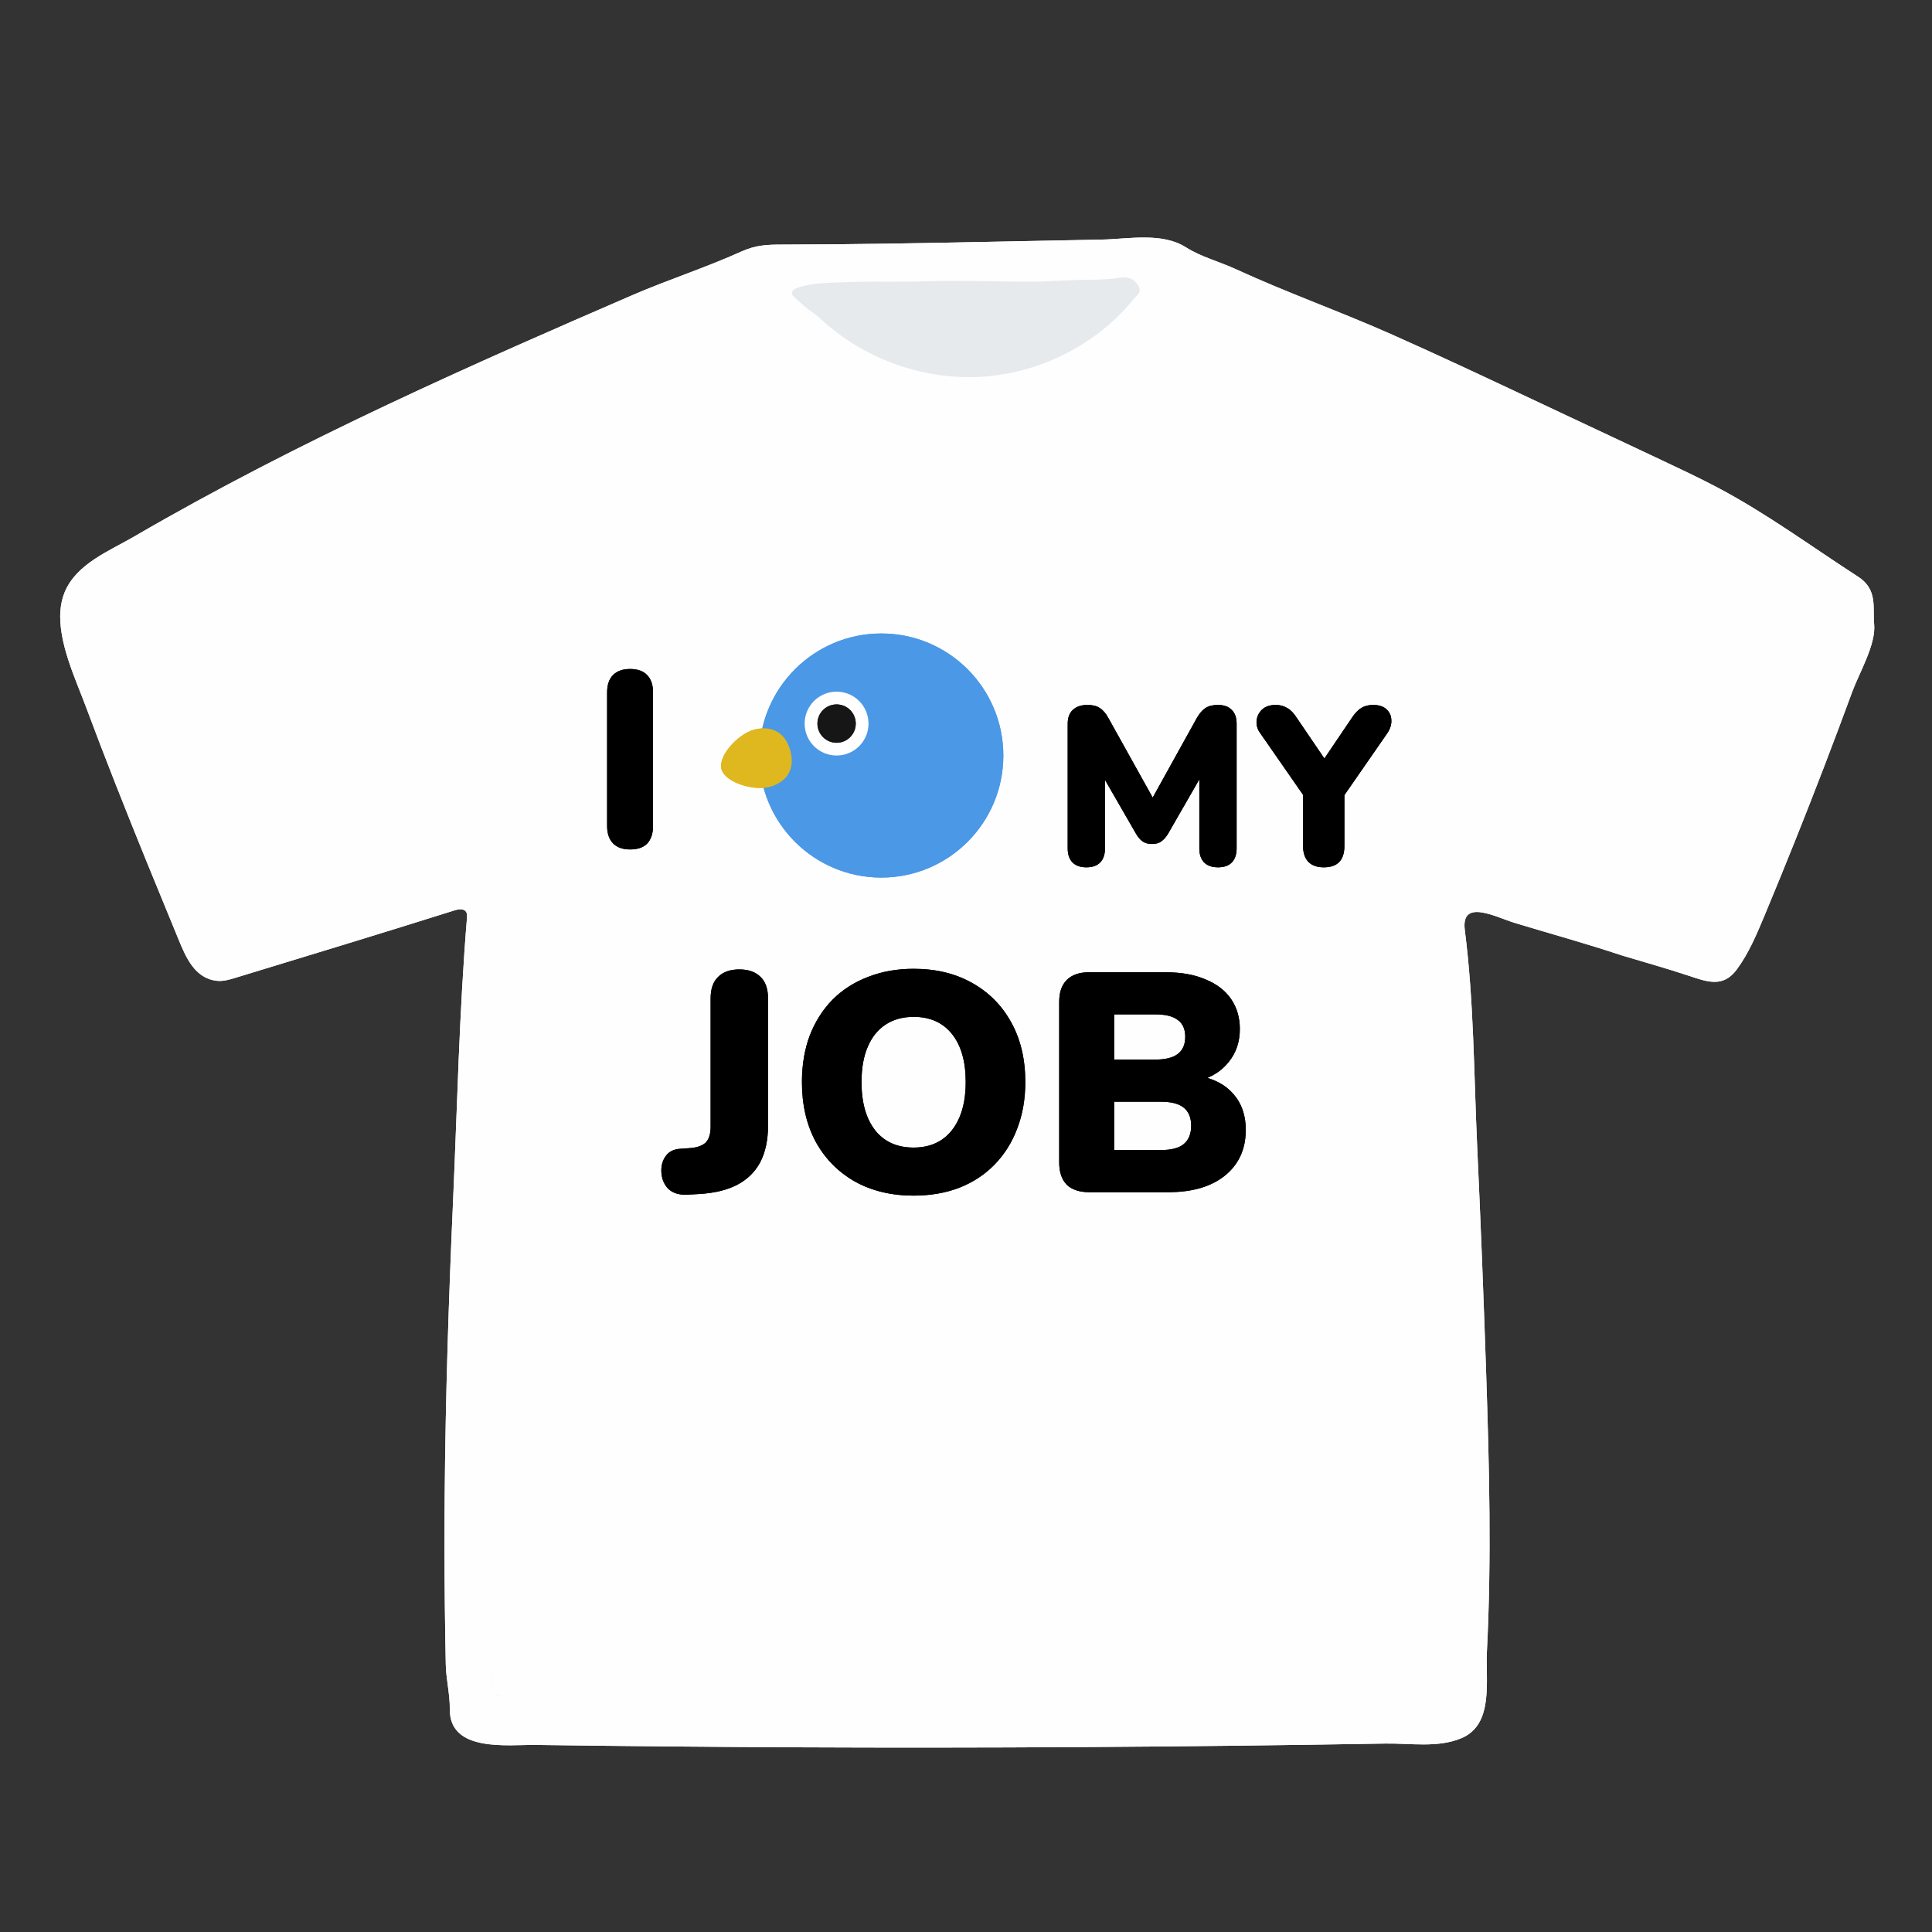 <svg width="100" height="100" viewBox="0 0 100 100" fill="none" xmlns="http://www.w3.org/2000/svg">
<rect x="0" y="0" width="100" height="100" fill="#333333" stroke="none"/>
<g clip-path="url(#clip0_498_493)">
<path d="M3.128 31.601C3.155 31.265 3.226 30.942 3.353 30.639C3.969 29.173 5.671 28.514 6.951 27.768C9.077 26.53 11.237 25.353 13.42 24.222C17.793 21.958 22.262 19.885 26.761 17.887C28.741 17.009 30.726 16.144 32.713 15.286C34.589 14.474 36.525 13.854 38.386 13.014C39.126 12.681 39.724 12.66 40.5 12.66C44.182 12.655 47.864 12.584 51.545 12.51C53.361 12.473 55.175 12.435 56.99 12.402C58.38 12.378 60.136 12.009 61.378 12.798C62.181 13.306 63.082 13.527 63.938 13.92C66.602 15.146 69.388 16.131 72.07 17.325C74.488 18.4 76.882 19.526 79.275 20.652C81.504 21.701 83.734 22.75 85.963 23.798C86.936 24.256 87.909 24.714 88.862 25.215C91.433 26.57 93.749 28.283 96.182 29.855C97.205 30.516 96.924 31.477 97.005 32.303C97.109 33.358 96.234 34.821 95.875 35.799C95.398 37.096 94.912 38.389 94.418 39.679C93.428 42.26 92.4 44.826 91.337 47.376C90.935 48.34 90.523 49.327 89.901 50.173C89.192 51.134 88.389 50.831 87.384 50.496C86.246 50.117 85.084 49.797 83.936 49.449C82.105 48.838 80.237 48.326 78.39 47.765C77.434 47.474 75.606 46.482 75.818 48.142C76.29 51.817 76.287 55.609 76.457 59.312C76.64 63.262 76.795 67.213 76.926 71.166C77.084 75.935 77.204 80.712 76.962 85.481C76.885 86.998 77.336 89.26 75.636 89.971C74.418 90.481 72.984 90.224 71.704 90.246C69.097 90.29 66.49 90.328 63.883 90.358C58.668 90.418 53.453 90.451 48.239 90.454C43.698 90.457 39.157 90.436 34.616 90.395C32.319 90.374 30.022 90.348 27.727 90.317C26.304 90.297 23.263 90.72 23.282 88.469C23.29 87.684 23.089 86.925 23.073 86.136C23.053 85.147 23.038 84.157 23.026 83.167C23.005 81.241 23.002 79.313 23.018 77.386C23.059 72.298 23.226 67.213 23.452 62.131C23.668 57.255 23.772 52.321 24.174 47.466C24.207 47.068 23.909 47 23.537 47.117C19.76 48.309 15.968 49.456 12.178 50.613C11.878 50.704 11.569 50.796 11.257 50.769C10.078 50.664 9.615 49.532 9.231 48.6C8.683 47.271 8.136 45.941 7.593 44.608C6.51 41.942 5.447 39.269 4.443 36.572C3.928 35.184 2.997 33.243 3.128 31.601ZM73.504 47.325C73.504 46.803 73.479 46.398 73.508 45.998C73.607 44.716 74.353 44.213 75.589 44.447C76.26 44.574 76.839 44.914 77.491 45.089C78.364 45.325 79.264 45.498 80.134 45.791C80.9 46.049 81.578 46.624 82.435 46.576C82.984 46.544 83.451 46.748 83.921 46.97C84.111 47.06 84.292 47.258 84.479 47.258C85.639 47.255 86.656 47.819 87.752 48.059C88.11 48.138 88.246 48.116 88.466 47.77C89.064 46.826 89.407 45.774 89.876 44.776C90.291 43.889 90.689 42.99 91.02 42.069C91.536 40.642 91.983 39.19 92.625 37.814C93.025 36.955 93.337 36.053 93.642 35.175C93.999 34.145 94.214 33.057 94.71 32.064C94.807 31.87 94.849 31.661 94.629 31.578C93.922 31.314 93.478 30.693 92.852 30.315C91.896 29.742 91.005 29.052 89.984 28.601C89.035 28.182 88.219 27.537 87.318 27.08C86.206 26.516 85.011 26.081 83.919 25.474C82.504 24.688 81.055 23.95 79.565 23.364C78.656 23.006 77.916 22.373 76.945 22.112C76.057 21.873 75.254 21.218 74.387 20.913C72.329 20.19 70.521 18.948 68.462 18.244C67.31 17.852 66.221 17.279 65.07 16.883C63.932 16.493 62.863 15.95 61.757 15.493C61.423 15.355 61.337 15.345 61.094 15.636C60.293 16.598 59.713 17.735 58.61 18.465C57.802 18.999 57.094 19.646 56.24 20.117C55.386 20.588 54.466 20.953 53.522 21.211C50.803 21.954 47.473 21.772 44.888 20.647C44.155 20.328 43.452 19.943 42.785 19.502C42.056 19.018 41.348 18.489 40.732 17.866C40.115 17.242 39.66 16.45 39.164 15.698C38.979 15.416 38.761 15.394 38.394 15.472C37.498 15.666 36.765 16.204 35.962 16.566C34.624 17.168 33.23 17.659 31.88 18.189C30.277 18.818 28.813 19.733 27.166 20.278C26.002 20.662 24.913 21.366 23.744 21.809C22.824 22.156 22.011 22.704 21.091 23.065C20.254 23.392 19.3 23.641 18.616 24.151C17.273 25.152 15.673 25.556 14.259 26.375C12.611 27.329 10.827 28.056 9.224 29.104C8.932 29.294 8.72 29.65 8.411 29.764C7.42 30.128 6.632 30.773 5.803 31.388C5.366 31.711 5.44 32.05 5.573 32.346C5.87 33.011 5.959 33.73 6.228 34.405C6.69 35.57 6.925 36.834 7.474 37.951C7.929 38.882 8.292 39.846 8.607 40.809C9.002 42.012 9.565 43.135 9.997 44.316C10.454 45.565 11.081 46.734 11.617 47.944C11.765 48.279 11.942 48.395 12.17 48.227C12.627 47.893 13.18 47.887 13.675 47.695C14.475 47.386 15.32 47.111 16.134 46.937C17.275 46.694 18.354 46.27 19.48 45.995C20.652 45.71 21.802 45.277 22.972 44.945C23.374 44.831 23.777 44.75 24.172 44.598C25.384 44.135 26.343 44.719 26.615 45.982C26.701 46.383 26.707 46.795 26.656 47.16C26.333 49.446 26.378 51.758 26.163 54.05C25.982 55.971 26.37 57.933 25.753 59.824C25.725 59.911 25.713 60.022 25.743 60.105C26.155 61.254 25.618 62.399 25.736 63.554C25.804 64.221 25.618 64.906 25.558 65.576C25.43 67.011 25.85 68.46 25.44 69.917C25.313 70.366 25.628 70.928 25.537 71.4C25.183 73.224 25.397 75.061 25.312 76.889C25.287 77.404 25.448 77.951 25.377 78.425C25.161 79.851 25.33 81.273 25.387 82.679C25.44 84.026 25.223 85.383 25.481 86.714C25.552 87.08 25.337 87.705 25.908 87.764C26.486 87.824 27.082 87.861 27.624 88.024C28.191 88.195 28.677 87.861 29.195 87.945C30.162 88.104 31.121 88.069 32.094 88.003C32.403 87.982 32.729 87.91 33.061 87.97C33.915 88.123 34.784 88.08 35.648 88.08C36.816 88.08 37.993 88.016 39.147 88.15C40.045 88.254 40.931 88.164 41.811 88.147C42.73 88.128 43.648 88.11 44.568 88.127C45.125 88.138 45.731 88.319 46.227 88.154C46.966 87.909 47.705 87.957 48.403 88.026C49.815 88.165 51.229 88.064 52.642 88.168C54.013 88.269 55.414 87.918 56.791 87.986C58.322 88.061 59.85 88.051 61.379 88.076C62.604 88.096 63.831 88.033 65.052 88.101C65.52 88.128 65.974 88.137 66.439 88.09C67.581 87.973 68.727 88.138 69.88 87.994C70.394 87.93 71.014 87.784 71.472 87.93C72.456 88.246 73.325 87.76 74.249 87.751C74.484 87.749 74.847 87.443 74.725 87.15C74.293 86.122 74.7 85.062 74.638 84.029C74.561 82.747 74.853 81.386 74.772 80.07C74.646 78.051 74.942 76.036 74.733 74.015C74.686 73.567 74.547 73.044 74.624 72.677C74.87 71.489 74.624 70.327 74.589 69.17C74.547 67.687 74.712 66.192 74.406 64.708C74.283 64.112 74.417 63.431 74.319 62.839C74.117 61.611 74.158 60.381 74.098 59.156C73.967 56.484 73.931 53.806 73.691 51.138C73.573 49.832 73.566 48.517 73.513 47.326L73.504 47.325ZM42.664 14.813C42.372 14.837 42.09 14.845 41.818 14.962C41.344 15.165 41.496 15.421 41.818 15.669C42.25 16.002 42.683 16.325 43.1 16.678C44.554 17.907 46.072 18.79 47.96 19.173C48.754 19.334 49.567 19.407 50.378 19.388C53.402 19.32 56.331 17.927 58.244 15.577C58.389 15.399 58.649 15.233 58.57 14.974C58.49 14.714 58.023 14.569 57.797 14.529C57.255 14.434 56.681 14.555 56.14 14.596C55.502 14.646 54.863 14.678 54.224 14.697C52.942 14.737 51.661 14.726 50.379 14.707C47.817 14.669 45.25 14.595 42.694 14.81C42.684 14.81 42.674 14.811 42.663 14.813H42.664Z" fill="#FEFEFE"/>
<path d="M74.254 48.015C74.306 49.206 74.136 49.694 74.254 51C74.494 53.668 74.497 56.163 74.627 58.836C74.687 60.06 75.171 61.34 75.373 62.567C75.47 63.159 75.249 63.836 75.373 64.433C75.679 65.916 75.537 67.055 75.58 68.537C75.614 69.695 76.366 71.081 76.12 72.268C76.044 72.636 76.77 74.63 75.746 74.507C75.956 76.528 75.456 78.085 75.58 80.104C75.661 81.421 75.503 83.302 75.58 84.582C75.643 85.616 75.15 86.166 75.58 87.194C75.703 87.487 73.352 90.372 73.503 89.059C72.579 89.068 71.506 89.374 70.522 89.059C70.065 88.913 69.545 88.995 69.03 89.059C67.876 89.203 67.187 89.316 66.045 89.433C65.581 89.48 63.528 89.833 63.06 89.806C61.839 89.737 60.553 89.079 59.328 89.059C57.799 89.035 58.247 88.762 56.717 88.686C55.34 88.618 53.983 89.16 52.612 89.059C51.198 88.956 50.666 88.826 49.254 88.686C48.556 88.618 48.127 88.813 47.388 89.059C46.893 89.223 45.708 89.069 45.149 89.059C44.231 89.042 43.672 89.414 42.753 89.433C41.873 89.45 40.824 89.165 39.925 89.059C38.772 88.926 37.735 89.059 36.567 89.059C35.701 89.059 35.183 89.212 34.328 89.059C33.995 89 32.09 89.746 32.09 88.686C31.117 88.753 30.818 89.592 29.851 89.433C29.332 89.347 28.18 89.229 27.612 89.059C27.07 88.896 26.476 87.82 25.898 87.76C25.326 87.702 25.541 87.076 25.471 86.71C25.213 85.378 24.68 84.436 24.627 83.089C24.571 81.684 24.039 80.037 24.254 78.612C24.325 78.138 24.23 76.514 24.254 76C24.341 74.171 24.647 73.346 25 71.522C25.091 71.051 24.873 70.105 25 69.656C25.41 68.201 24.872 66.987 25 65.552C25.06 64.883 25.068 64.356 25 63.686C24.88 62.532 25.412 61.85 25 60.701C24.97 60.619 24.257 58.97 25 59.209C25.617 57.318 25.249 56.279 25.43 54.358C25.646 52.065 26.323 49.444 26.646 47.156C26.697 46.791 26.691 46.378 26.604 45.978C26.332 44.715 25.466 45.313 24.254 45.776C23.858 45.927 23.161 45.662 22.761 45.776C21.592 46.108 20.576 46.609 19.403 46.895C18.277 47.169 17.185 47.771 16.045 48.015C15.23 48.188 14.606 48.079 13.806 48.388C13.31 48.579 12.398 49.171 11.94 49.507C11.713 49.675 10.596 48.349 10.448 48.015C9.911 46.804 9.414 45.905 8.955 44.657C8.522 43.477 7.857 42.13 7.464 40.925C7.149 39.962 6.673 38.871 6.218 37.94C5.671 36.824 5.687 35.747 5.224 34.582C4.956 33.907 4.777 33.008 4.478 32.343C4.345 32.047 5.16 30.801 5.597 30.477C6.521 28.825 7.219 28.975 8.209 28.612C8.518 28.498 8.663 28.429 8.955 28.239C10.56 27.191 12.159 26.207 13.806 25.253C15.22 24.435 16.195 24.389 17.538 23.388C18.221 22.878 19.685 22.596 20.523 22.268C21.442 21.908 22.213 21.497 23.134 21.149C24.305 20.708 25.329 20.042 26.493 19.657C28.142 19.111 29.74 18.046 31.343 17.418C32.692 16.889 33.738 16.527 35.075 15.925C35.878 15.563 37.163 15.373 38.06 15.179C38.426 15.099 39.367 15.27 39.552 15.552C40.358 16.777 41.356 17.631 42.538 18.537C44.911 20.353 47.006 21.156 50 21.149C53.516 21.14 56.553 19.947 58.955 17.418C59.085 17.281 59.205 16.812 59.328 16.671C59.703 16.241 60.078 15.934 60.448 15.491C60.69 15.201 62.879 14.12 62.314 15.179C63.42 15.637 63.788 15.535 64.925 15.925C66.076 16.321 66.76 17.025 67.911 17.418C69.97 18.121 71.823 18.933 73.881 19.657C74.746 19.961 76.724 20.91 77.612 21.149C78.585 21.411 79.69 22.657 80.597 23.015C82.088 23.601 82.913 24.094 84.329 24.88C85.421 25.487 87.322 26.182 88.433 26.746C89.334 27.203 90.47 27.82 91.418 28.239C92.439 28.69 92.678 29.159 93.633 29.731C94.26 30.107 94.07 30.211 94.776 30.477C95.679 29.752 96.269 32.716 95.896 32.343C95.402 33.335 95.134 33.923 94.776 34.955C94.472 35.832 94.033 37.455 93.633 38.313C92.992 39.689 92.307 40.619 91.791 42.044C91.459 42.964 91.834 44.142 91.418 45.03C90.951 46.028 90.15 46.697 89.552 47.642C89.333 47.988 88.79 49.212 88.433 49.134C87.337 48.893 88.47 49.504 87.309 49.507C87.541 50.267 84.146 48.104 83.955 48.015C83.485 47.792 83.012 47.237 82.463 47.268C81.606 47.317 80.617 46.78 79.851 46.522C78.982 46.229 78.112 46.012 77.239 45.776C76.587 45.599 76.417 45.529 75.746 45.403C74.51 45.169 74.725 44.867 74.627 46.149C74.597 46.549 73.881 46.8 73.881 47.322L74.254 48.015Z" fill="#FEFEFE"/>
<path d="M42.292 14.679C42.779 14.633 43.609 14.607 44.095 14.595C45.675 14.555 46.389 14.609 47.935 14.558C49.539 14.505 51.608 14.573 53.211 14.58C54.32 14.585 55.339 14.475 56.449 14.479C56.929 14.481 57.544 14.445 58.011 14.371C58.377 14.313 58.729 14.422 58.937 14.82C59.112 15.153 58.823 15.304 58.656 15.507C56.715 17.892 53.721 19.366 50.651 19.51C47.66 19.65 44.636 18.526 42.449 16.481C42.208 16.256 41.976 16.13 41.722 15.918C41.6 15.815 41.038 15.355 40.998 15.23C40.894 14.901 41.633 14.793 41.862 14.743C42.003 14.711 42.147 14.691 42.291 14.677L42.292 14.679Z" fill="#E7EAEC"/>
<path d="M3.128 31.601C3.155 31.265 3.226 30.942 3.353 30.639C3.969 29.173 5.671 28.514 6.951 27.768C9.077 26.53 11.237 25.353 13.42 24.222C17.793 21.958 22.262 19.885 26.761 17.887C28.741 17.009 30.726 16.144 32.713 15.286C34.589 14.474 36.525 13.854 38.386 13.014C39.126 12.681 39.724 12.66 40.5 12.66C44.182 12.655 47.864 12.584 51.545 12.51C53.361 12.473 55.175 12.435 56.99 12.402C58.38 12.378 60.136 12.009 61.378 12.798C62.181 13.306 63.082 13.527 63.938 13.92C66.602 15.146 69.388 16.131 72.07 17.325C74.488 18.4 76.882 19.526 79.275 20.652C81.504 21.701 83.734 22.75 85.963 23.798C86.936 24.256 87.909 24.714 88.862 25.215C91.433 26.57 93.749 28.283 96.182 29.855C97.205 30.516 96.924 31.477 97.005 32.303C97.109 33.358 96.234 34.821 95.875 35.799C95.398 37.096 94.912 38.389 94.418 39.679C93.428 42.26 92.4 44.826 91.337 47.376C90.935 48.34 90.523 49.327 89.901 50.173C89.192 51.134 88.389 50.831 87.384 50.496C86.246 50.117 85.084 49.797 83.936 49.449C82.105 48.838 80.237 48.326 78.39 47.765C77.434 47.474 75.606 46.482 75.818 48.142C76.29 51.817 76.287 55.609 76.457 59.312C76.64 63.262 76.795 67.213 76.926 71.166C77.084 75.935 77.204 80.712 76.962 85.481C76.885 86.998 77.336 89.26 75.636 89.971C74.418 90.481 72.984 90.224 71.704 90.246C69.097 90.29 66.49 90.328 63.883 90.358C58.668 90.418 53.453 90.451 48.239 90.454C43.698 90.457 39.157 90.436 34.616 90.395C32.319 90.374 30.022 90.348 27.727 90.317C26.304 90.297 23.263 90.72 23.282 88.469C23.29 87.684 23.089 86.925 23.073 86.136C23.053 85.147 23.038 84.157 23.026 83.167C23.005 81.241 23.002 79.313 23.018 77.386C23.059 72.298 23.226 67.213 23.452 62.131C23.668 57.255 23.772 52.321 24.174 47.466C24.207 47.068 23.909 47 23.537 47.117C19.76 48.309 15.968 49.456 12.178 50.613C11.878 50.704 11.569 50.796 11.257 50.769C10.078 50.664 9.615 49.532 9.231 48.6C8.683 47.271 8.136 45.941 7.593 44.608C6.51 41.942 5.447 39.269 4.443 36.572C3.928 35.184 2.997 33.243 3.128 31.601ZM73.504 47.325C73.504 46.803 73.479 46.398 73.508 45.998C73.607 44.716 74.353 44.213 75.589 44.447C76.26 44.574 76.839 44.914 77.491 45.089C78.364 45.325 79.264 45.498 80.134 45.791C80.9 46.049 81.578 46.624 82.435 46.576C82.984 46.544 83.451 46.748 83.921 46.97C84.111 47.06 84.292 47.258 84.479 47.258C85.639 47.255 86.656 47.819 87.752 48.059C88.11 48.138 88.246 48.116 88.466 47.77C89.064 46.826 89.407 45.774 89.876 44.776C90.291 43.889 90.689 42.99 91.02 42.069C91.536 40.642 91.983 39.19 92.625 37.814C93.025 36.955 93.337 36.053 93.642 35.175C93.999 34.145 94.214 33.057 94.71 32.064C94.807 31.87 94.849 31.661 94.629 31.578C93.922 31.314 93.478 30.693 92.852 30.315C91.896 29.742 91.005 29.052 89.984 28.601C89.035 28.182 88.219 27.537 87.318 27.08C86.206 26.516 85.011 26.081 83.919 25.474C82.504 24.688 81.055 23.95 79.565 23.364C78.656 23.006 77.916 22.373 76.945 22.112C76.057 21.873 75.254 21.218 74.387 20.913C72.329 20.19 70.521 18.948 68.462 18.244C67.31 17.852 66.221 17.279 65.07 16.883C63.932 16.493 62.863 15.95 61.757 15.493C61.423 15.355 61.337 15.345 61.094 15.636C60.293 16.598 59.713 17.735 58.61 18.465C57.802 18.999 57.094 19.646 56.24 20.117C55.386 20.588 54.466 20.953 53.522 21.211C50.803 21.954 47.473 21.772 44.888 20.647C44.155 20.328 43.452 19.943 42.785 19.502C42.056 19.018 41.348 18.489 40.732 17.866C40.115 17.242 39.66 16.45 39.164 15.698C38.979 15.416 38.761 15.394 38.394 15.472C37.498 15.666 36.765 16.204 35.962 16.566C34.624 17.168 33.23 17.659 31.88 18.189C30.277 18.818 28.813 19.733 27.166 20.278C26.002 20.662 24.913 21.366 23.744 21.809C22.824 22.156 22.011 22.704 21.091 23.065C20.254 23.392 19.3 23.641 18.616 24.151C17.273 25.152 15.673 25.556 14.259 26.375C12.611 27.329 10.827 28.056 9.224 29.104C8.932 29.294 8.72 29.65 8.411 29.764C7.42 30.128 6.632 30.773 5.803 31.388C5.366 31.711 5.44 32.05 5.573 32.346C5.87 33.011 5.959 33.73 6.228 34.405C6.69 35.57 6.925 36.834 7.474 37.951C7.929 38.882 8.292 39.846 8.607 40.809C9.002 42.012 9.565 43.135 9.997 44.316C10.454 45.565 11.081 46.734 11.617 47.944C11.765 48.279 11.942 48.395 12.17 48.227C12.627 47.893 13.18 47.887 13.675 47.695C14.475 47.386 15.32 47.111 16.134 46.937C17.275 46.694 18.354 46.27 19.48 45.995C20.652 45.71 21.802 45.277 22.972 44.945C23.374 44.831 23.777 44.75 24.172 44.598C25.384 44.135 26.343 44.719 26.615 45.982C26.701 46.383 26.707 46.795 26.656 47.16C26.333 49.446 26.378 51.758 26.163 54.05C25.982 55.971 26.37 57.933 25.753 59.824C25.725 59.911 25.713 60.022 25.743 60.105C26.155 61.254 25.618 62.399 25.736 63.554C25.804 64.221 25.618 64.906 25.558 65.576C25.43 67.011 25.85 68.46 25.44 69.917C25.313 70.366 25.628 70.928 25.537 71.4C25.183 73.224 25.397 75.061 25.312 76.889C25.287 77.404 25.448 77.951 25.377 78.425C25.161 79.851 25.33 81.273 25.387 82.679C25.44 84.026 25.223 85.383 25.481 86.714C25.552 87.08 25.337 87.705 25.908 87.764C26.486 87.824 27.082 87.861 27.624 88.024C28.191 88.195 28.677 87.861 29.195 87.945C30.162 88.104 31.121 88.069 32.094 88.003C32.403 87.982 32.729 87.91 33.061 87.97C33.915 88.123 34.784 88.08 35.648 88.08C36.816 88.08 37.993 88.016 39.147 88.15C40.045 88.254 40.931 88.164 41.811 88.147C42.73 88.128 43.648 88.11 44.568 88.127C45.125 88.138 45.731 88.319 46.227 88.154C46.966 87.909 47.705 87.957 48.403 88.026C49.815 88.165 51.229 88.064 52.642 88.168C54.013 88.269 55.414 87.918 56.791 87.986C58.322 88.061 59.85 88.051 61.379 88.076C62.604 88.096 63.831 88.033 65.052 88.101C65.52 88.128 65.974 88.137 66.439 88.09C67.581 87.973 68.727 88.138 69.88 87.994C70.394 87.93 71.014 87.784 71.472 87.93C72.456 88.246 73.325 87.76 74.249 87.751C74.484 87.749 74.847 87.443 74.725 87.15C74.293 86.122 74.7 85.062 74.638 84.029C74.561 82.747 74.853 81.386 74.772 80.07C74.646 78.051 74.942 76.036 74.733 74.015C74.686 73.567 74.547 73.044 74.624 72.677C74.87 71.489 74.624 70.327 74.589 69.17C74.547 67.687 74.712 66.192 74.406 64.708C74.283 64.112 74.417 63.431 74.319 62.839C74.117 61.611 74.158 60.381 74.098 59.156C73.967 56.484 73.931 53.806 73.691 51.138C73.573 49.832 73.566 48.517 73.513 47.326L73.504 47.325ZM42.664 14.813C42.372 14.837 42.09 14.845 41.818 14.962C41.344 15.165 41.496 15.421 41.818 15.669C42.25 16.002 42.683 16.325 43.1 16.678C44.554 17.907 46.072 18.79 47.96 19.173C48.754 19.334 49.567 19.407 50.378 19.388C53.402 19.32 56.331 17.927 58.244 15.577C58.389 15.399 58.649 15.233 58.57 14.974C58.49 14.714 58.023 14.569 57.797 14.529C57.255 14.434 56.681 14.555 56.14 14.596C55.502 14.646 54.863 14.678 54.224 14.697C52.942 14.737 51.661 14.726 50.379 14.707C47.817 14.669 45.25 14.595 42.694 14.81C42.684 14.81 42.674 14.811 42.663 14.813H42.664Z" fill="#FEFEFE"/>
<path d="M42.292 14.679C42.779 14.633 43.609 14.607 44.095 14.595C45.675 14.555 46.389 14.609 47.935 14.558C49.539 14.505 51.608 14.573 53.211 14.58C54.32 14.585 55.339 14.475 56.449 14.479C56.929 14.481 57.544 14.445 58.011 14.371C58.377 14.313 58.729 14.422 58.937 14.82C59.112 15.153 58.823 15.304 58.656 15.507C56.715 17.892 53.721 19.366 50.651 19.51C47.66 19.65 44.636 18.526 42.449 16.481C42.208 16.256 41.976 16.13 41.722 15.918C41.6 15.815 41.038 15.355 40.998 15.23C40.894 14.901 41.633 14.793 41.862 14.743C42.003 14.711 42.147 14.691 42.291 14.677L42.292 14.679Z" fill="#E7EAEC"/>
<path d="M74.254 48.016C74.306 49.208 74.136 49.695 74.254 51.001C74.494 53.669 74.497 56.164 74.627 58.837C74.687 60.061 75.171 61.34 75.373 62.568C75.47 63.16 75.249 63.837 75.373 64.434C75.679 65.917 75.537 67.056 75.58 68.538C75.614 69.696 76.366 71.082 76.12 72.269C76.044 72.637 76.77 74.631 75.746 74.508C75.956 76.529 75.456 78.086 75.58 80.105C75.661 81.422 75.503 83.303 75.58 84.583C75.643 85.617 75.15 86.167 75.58 87.195C75.703 87.488 73.352 90.373 73.503 89.06C72.579 89.069 71.506 89.375 70.522 89.06C70.065 88.914 69.545 88.996 69.03 89.06C67.876 89.204 67.187 89.317 66.045 89.434C65.581 89.481 63.528 89.834 63.06 89.807C61.839 89.738 60.553 89.08 59.328 89.06C57.799 89.036 58.247 88.763 56.717 88.687C55.34 88.619 53.983 89.162 52.612 89.06C51.198 88.957 50.666 88.827 49.254 88.687C48.556 88.619 48.127 88.814 47.388 89.06C46.893 89.224 45.708 89.07 45.149 89.06C44.231 89.043 43.672 89.415 42.753 89.434C41.873 89.451 40.824 89.166 39.925 89.06C38.772 88.927 37.735 89.06 36.567 89.06C35.701 89.06 35.183 89.213 34.328 89.06C33.995 89.001 32.09 89.748 32.09 88.687C31.117 88.754 30.818 89.593 29.851 89.434C29.332 89.348 28.18 89.23 27.612 89.06C27.07 88.897 26.476 87.821 25.898 87.761C25.326 87.703 25.541 87.078 25.471 86.712C25.213 85.379 24.68 84.437 24.627 83.09C24.571 81.685 24.039 80.038 24.254 78.613C24.325 78.138 24.23 76.515 24.254 76.001C24.341 74.172 24.647 73.347 25 71.523C25.091 71.052 24.873 70.106 25 69.657C25.41 68.202 24.872 66.988 25 65.553C25.06 64.884 25.068 64.357 25 63.687C24.88 62.532 25.412 61.851 25 60.702C24.97 60.62 24.257 58.971 25 59.21C25.617 57.319 25.249 56.28 25.43 54.359C25.646 52.066 26.323 49.445 26.646 47.157C26.697 46.792 26.691 46.379 26.604 45.979C26.332 44.716 25.466 45.314 24.254 45.777C23.858 45.928 23.161 45.663 22.761 45.777C21.592 46.109 20.576 46.61 19.403 46.896C18.277 47.17 17.185 47.772 16.045 48.016C15.23 48.189 14.606 48.08 13.806 48.389C13.31 48.58 12.398 49.172 11.94 49.508C11.713 49.676 10.596 48.35 10.448 48.016C9.911 46.805 9.414 45.906 8.955 44.657C8.522 43.478 7.857 42.131 7.464 40.926C7.149 39.964 6.673 38.872 6.218 37.941C5.671 36.825 5.687 35.748 5.224 34.583C4.956 33.908 4.777 33.009 4.478 32.344C4.345 32.048 5.16 30.802 5.597 30.478C6.521 28.826 7.219 28.976 8.209 28.613C8.518 28.499 8.663 28.43 8.955 28.239C10.56 27.192 12.159 26.209 13.806 25.255C15.22 24.436 16.195 24.39 17.538 23.389C18.221 22.879 19.685 22.597 20.523 22.269C21.442 21.909 22.213 21.497 23.134 21.15C24.305 20.709 25.329 20.043 26.493 19.657C28.142 19.112 29.74 18.047 31.343 17.419C32.692 16.89 33.738 16.528 35.075 15.926C35.878 15.564 37.163 15.373 38.06 15.18C38.426 15.1 39.367 15.271 39.552 15.553C40.358 16.778 41.356 17.632 42.538 18.538C44.911 20.354 47.006 21.157 50 21.15C53.516 21.141 56.553 19.948 58.955 17.419C59.085 17.282 59.205 16.813 59.328 16.672C59.703 16.242 60.078 15.935 60.448 15.492C60.69 15.202 62.879 14.121 62.314 15.18C63.42 15.638 63.788 15.536 64.925 15.926C66.076 16.322 66.76 17.026 67.911 17.419C69.97 18.122 71.823 18.934 73.881 19.657C74.746 19.962 76.724 20.911 77.612 21.15C78.585 21.412 79.69 22.658 80.597 23.016C82.088 23.602 82.913 24.095 84.329 24.881C85.421 25.488 87.322 26.183 88.433 26.747C89.334 27.204 90.47 27.821 91.418 28.24C92.439 28.691 92.678 29.16 93.633 29.732C94.26 30.108 94.07 30.212 94.776 30.478C95.679 29.753 96.269 32.717 95.896 32.344C95.402 33.336 95.134 33.924 94.776 34.956C94.472 35.833 94.033 37.456 93.633 38.314C92.992 39.69 92.307 40.62 91.791 42.045C91.459 42.965 91.834 44.144 91.418 45.031C90.951 46.029 90.15 46.698 89.552 47.642C89.333 47.989 88.79 49.213 88.433 49.135C87.337 48.894 88.47 49.505 87.309 49.508C87.541 50.267 84.146 48.105 83.955 48.016C83.485 47.794 83.012 47.238 82.463 47.269C81.606 47.318 80.617 46.781 79.851 46.523C78.982 46.23 78.112 46.013 77.239 45.777C76.587 45.6 76.417 45.53 75.746 45.404C74.51 45.17 74.725 44.868 74.627 46.15C74.597 46.55 73.881 46.801 73.881 47.323L74.254 48.016Z" fill="#FEFEFE"/>
</g>
<path d="M45.616 45.423C49.105 45.423 51.933 42.595 51.933 39.106C51.933 35.617 49.105 32.789 45.616 32.789C42.127 32.789 39.299 35.617 39.299 39.106C39.299 42.595 42.127 45.423 45.616 45.423Z" fill="#4B98E6"/>
<circle cx="43.301" cy="37.453" r="1.653" fill="white"/>
<circle cx="43.302" cy="37.453" r="0.992" fill="#161616"/>
<circle cx="43.302" cy="37.453" r="0.992" fill="#161616"/>
<path d="M39.829 40.732C39.011 40.952 37.53 40.503 37.342 39.812C37.155 39.121 38.206 37.989 39.023 37.769C39.839 37.549 40.626 37.822 40.905 38.851C41.188 39.892 40.645 40.512 39.827 40.732L39.829 40.732Z" fill="#DFB820"/>
<path d="M32.612 43.967C32.233 43.967 31.941 43.864 31.734 43.657C31.527 43.441 31.424 43.14 31.424 42.752V35.841C31.424 35.445 31.527 35.144 31.734 34.937C31.941 34.73 32.233 34.627 32.612 34.627C33 34.627 33.293 34.73 33.491 34.937C33.698 35.144 33.801 35.445 33.801 35.841V42.752C33.801 43.14 33.702 43.441 33.504 43.657C33.306 43.864 33.009 43.967 32.612 43.967Z" fill="black"/>
<path d="M56.229 44.893C55.919 44.893 55.679 44.807 55.508 44.637C55.345 44.466 55.264 44.226 55.264 43.916V37.463C55.264 37.145 55.353 36.905 55.531 36.742C55.71 36.572 55.962 36.487 56.287 36.487C56.558 36.487 56.772 36.541 56.927 36.649C57.089 36.75 57.237 36.921 57.368 37.161L59.868 41.649H59.461L61.949 37.161C62.089 36.921 62.236 36.75 62.391 36.649C62.554 36.541 62.771 36.487 63.042 36.487C63.352 36.487 63.589 36.572 63.751 36.742C63.922 36.905 64.007 37.145 64.007 37.463V43.916C64.007 44.226 63.926 44.466 63.763 44.637C63.6 44.807 63.36 44.893 63.042 44.893C62.732 44.893 62.492 44.807 62.321 44.637C62.159 44.466 62.077 44.226 62.077 43.916V39.916H62.321L60.449 43.172C60.341 43.343 60.225 43.47 60.101 43.556C59.984 43.641 59.825 43.684 59.624 43.684C59.43 43.684 59.271 43.641 59.147 43.556C59.023 43.47 58.911 43.343 58.81 43.172L56.927 39.905H57.194V43.916C57.194 44.226 57.113 44.466 56.95 44.637C56.787 44.807 56.547 44.893 56.229 44.893ZM68.516 44.893C68.175 44.893 67.911 44.8 67.725 44.614C67.539 44.42 67.446 44.145 67.446 43.788V40.602L67.888 41.777L65.214 37.928C65.082 37.742 65.024 37.537 65.04 37.312C65.063 37.08 65.156 36.886 65.319 36.731C65.489 36.568 65.729 36.487 66.039 36.487C66.257 36.487 66.454 36.541 66.632 36.649C66.811 36.75 66.977 36.925 67.132 37.173L68.76 39.568H68.341L69.969 37.161C70.132 36.913 70.299 36.739 70.469 36.638C70.64 36.537 70.841 36.487 71.074 36.487C71.368 36.487 71.597 36.56 71.76 36.708C71.922 36.855 72.008 37.041 72.016 37.266C72.031 37.49 71.961 37.719 71.806 37.952L69.155 41.777L69.586 40.602V43.788C69.586 44.525 69.229 44.893 68.516 44.893Z" fill="black"/>
<path d="M35.571 61.836C35.14 61.858 34.806 61.75 34.569 61.513C34.343 61.266 34.23 60.953 34.23 60.577C34.23 60.286 34.311 60.033 34.473 59.818C34.634 59.602 34.876 59.484 35.199 59.462L35.651 59.43C36.039 59.409 36.324 59.317 36.507 59.156C36.69 58.983 36.782 58.703 36.782 58.316V51.679C36.782 51.184 36.911 50.812 37.169 50.565C37.428 50.306 37.794 50.177 38.267 50.177C38.741 50.177 39.107 50.306 39.366 50.565C39.624 50.812 39.753 51.184 39.753 51.679V58.267C39.753 59.01 39.618 59.64 39.349 60.157C39.08 60.663 38.677 61.056 38.138 61.336C37.611 61.605 36.949 61.761 36.152 61.804L35.571 61.836ZM47.289 61.885C46.137 61.885 45.125 61.642 44.253 61.158C43.381 60.663 42.703 59.974 42.218 59.091C41.744 58.208 41.508 57.18 41.508 56.007C41.508 55.124 41.642 54.322 41.911 53.601C42.191 52.879 42.584 52.26 43.09 51.744C43.607 51.227 44.221 50.834 44.931 50.565C45.642 50.285 46.427 50.145 47.289 50.145C48.441 50.145 49.447 50.387 50.308 50.872C51.18 51.356 51.859 52.04 52.343 52.922C52.828 53.794 53.07 54.822 53.07 56.007C53.07 56.889 52.93 57.691 52.65 58.413C52.381 59.134 51.988 59.758 51.471 60.286C50.965 60.803 50.357 61.201 49.646 61.481C48.936 61.75 48.15 61.885 47.289 61.885ZM47.289 59.398C47.859 59.398 48.344 59.263 48.742 58.994C49.14 58.725 49.447 58.337 49.662 57.831C49.878 57.325 49.985 56.717 49.985 56.007C49.985 54.941 49.748 54.112 49.275 53.52C48.801 52.928 48.139 52.632 47.289 52.632C46.729 52.632 46.244 52.766 45.835 53.035C45.437 53.294 45.13 53.676 44.915 54.182C44.7 54.677 44.592 55.285 44.592 56.007C44.592 57.072 44.829 57.907 45.302 58.51C45.776 59.102 46.438 59.398 47.289 59.398ZM56.374 61.707C55.868 61.707 55.481 61.578 55.212 61.319C54.953 61.05 54.824 60.668 54.824 60.173V51.857C54.824 51.361 54.953 50.985 55.212 50.726C55.481 50.457 55.868 50.323 56.374 50.323H60.314C61.133 50.323 61.827 50.446 62.398 50.694C62.979 50.931 63.42 51.27 63.722 51.711C64.023 52.153 64.174 52.669 64.174 53.261C64.174 53.929 63.98 54.5 63.593 54.973C63.216 55.447 62.699 55.77 62.042 55.942V55.684C62.817 55.824 63.415 56.136 63.835 56.62C64.265 57.105 64.481 57.724 64.481 58.477C64.481 59.479 64.12 60.27 63.399 60.851C62.688 61.422 61.714 61.707 60.476 61.707H56.374ZM57.666 59.527H60.072C60.621 59.527 61.02 59.425 61.267 59.22C61.526 59.005 61.655 58.687 61.655 58.267C61.655 57.848 61.526 57.535 61.267 57.331C61.02 57.126 60.621 57.024 60.072 57.024H57.666V59.527ZM57.666 54.844H59.782C60.32 54.844 60.713 54.747 60.96 54.553C61.219 54.36 61.348 54.064 61.348 53.665C61.348 53.267 61.219 52.976 60.96 52.793C60.713 52.599 60.32 52.503 59.782 52.503H57.666V54.844Z" fill="black"/>
<path d="M45.616 45.423C49.105 45.423 51.933 42.595 51.933 39.106C51.933 35.617 49.105 32.789 45.616 32.789C42.127 32.789 39.299 35.617 39.299 39.106C39.299 42.595 42.127 45.423 45.616 45.423Z" fill="#4B98E6"/>
<circle cx="43.301" cy="37.453" r="1.653" fill="white"/>
<circle cx="43.302" cy="37.453" r="0.992" fill="#161616"/>
<circle cx="43.302" cy="37.453" r="0.992" fill="#161616"/>
<path d="M39.829 40.732C39.011 40.952 37.53 40.503 37.342 39.812C37.155 39.121 38.206 37.989 39.023 37.769C39.839 37.549 40.626 37.822 40.905 38.851C41.188 39.892 40.645 40.512 39.827 40.732L39.829 40.732Z" fill="#DFB820"/>
<path d="M32.612 43.967C32.233 43.967 31.941 43.864 31.734 43.657C31.527 43.441 31.424 43.14 31.424 42.752V35.841C31.424 35.445 31.527 35.144 31.734 34.937C31.941 34.73 32.233 34.627 32.612 34.627C33 34.627 33.293 34.73 33.491 34.937C33.698 35.144 33.801 35.445 33.801 35.841V42.752C33.801 43.14 33.702 43.441 33.504 43.657C33.306 43.864 33.009 43.967 32.612 43.967Z" fill="black"/>
<path d="M56.229 44.893C55.919 44.893 55.679 44.807 55.508 44.637C55.345 44.466 55.264 44.226 55.264 43.916V37.463C55.264 37.145 55.353 36.905 55.531 36.742C55.71 36.572 55.962 36.487 56.287 36.487C56.558 36.487 56.772 36.541 56.927 36.649C57.089 36.75 57.237 36.921 57.368 37.161L59.868 41.649H59.461L61.949 37.161C62.089 36.921 62.236 36.75 62.391 36.649C62.554 36.541 62.771 36.487 63.042 36.487C63.352 36.487 63.589 36.572 63.751 36.742C63.922 36.905 64.007 37.145 64.007 37.463V43.916C64.007 44.226 63.926 44.466 63.763 44.637C63.6 44.807 63.36 44.893 63.042 44.893C62.732 44.893 62.492 44.807 62.321 44.637C62.159 44.466 62.077 44.226 62.077 43.916V39.916H62.321L60.449 43.172C60.341 43.343 60.225 43.47 60.101 43.556C59.984 43.641 59.825 43.684 59.624 43.684C59.43 43.684 59.271 43.641 59.147 43.556C59.023 43.47 58.911 43.343 58.81 43.172L56.927 39.905H57.194V43.916C57.194 44.226 57.113 44.466 56.95 44.637C56.787 44.807 56.547 44.893 56.229 44.893ZM68.516 44.893C68.175 44.893 67.911 44.8 67.725 44.614C67.539 44.42 67.446 44.145 67.446 43.788V40.602L67.888 41.777L65.214 37.928C65.082 37.742 65.024 37.537 65.04 37.312C65.063 37.08 65.156 36.886 65.319 36.731C65.489 36.568 65.729 36.487 66.039 36.487C66.257 36.487 66.454 36.541 66.632 36.649C66.811 36.75 66.977 36.925 67.132 37.173L68.76 39.568H68.341L69.969 37.161C70.132 36.913 70.299 36.739 70.469 36.638C70.64 36.537 70.841 36.487 71.074 36.487C71.368 36.487 71.597 36.56 71.76 36.708C71.922 36.855 72.008 37.041 72.016 37.266C72.031 37.49 71.961 37.719 71.806 37.952L69.155 41.777L69.586 40.602V43.788C69.586 44.525 69.229 44.893 68.516 44.893Z" fill="black"/>
<path d="M35.571 61.836C35.14 61.858 34.806 61.75 34.569 61.513C34.343 61.266 34.23 60.953 34.23 60.577C34.23 60.286 34.311 60.033 34.473 59.818C34.634 59.602 34.876 59.484 35.199 59.462L35.651 59.43C36.039 59.409 36.324 59.317 36.507 59.156C36.69 58.983 36.782 58.703 36.782 58.316V51.679C36.782 51.184 36.911 50.812 37.169 50.565C37.428 50.306 37.794 50.177 38.267 50.177C38.741 50.177 39.107 50.306 39.366 50.565C39.624 50.812 39.753 51.184 39.753 51.679V58.267C39.753 59.01 39.618 59.64 39.349 60.157C39.08 60.663 38.677 61.056 38.138 61.336C37.611 61.605 36.949 61.761 36.152 61.804L35.571 61.836ZM47.289 61.885C46.137 61.885 45.125 61.642 44.253 61.158C43.381 60.663 42.703 59.974 42.218 59.091C41.744 58.208 41.508 57.18 41.508 56.007C41.508 55.124 41.642 54.322 41.911 53.601C42.191 52.879 42.584 52.26 43.09 51.744C43.607 51.227 44.221 50.834 44.931 50.565C45.642 50.285 46.427 50.145 47.289 50.145C48.441 50.145 49.447 50.387 50.308 50.872C51.18 51.356 51.859 52.04 52.343 52.922C52.828 53.794 53.07 54.822 53.07 56.007C53.07 56.889 52.93 57.691 52.65 58.413C52.381 59.134 51.988 59.758 51.471 60.286C50.965 60.803 50.357 61.201 49.646 61.481C48.936 61.75 48.15 61.885 47.289 61.885ZM47.289 59.398C47.859 59.398 48.344 59.263 48.742 58.994C49.14 58.725 49.447 58.337 49.662 57.831C49.878 57.325 49.985 56.717 49.985 56.007C49.985 54.941 49.748 54.112 49.275 53.52C48.801 52.928 48.139 52.632 47.289 52.632C46.729 52.632 46.244 52.766 45.835 53.035C45.437 53.294 45.13 53.676 44.915 54.182C44.7 54.677 44.592 55.285 44.592 56.007C44.592 57.072 44.829 57.907 45.302 58.51C45.776 59.102 46.438 59.398 47.289 59.398ZM56.374 61.707C55.868 61.707 55.481 61.578 55.212 61.319C54.953 61.05 54.824 60.668 54.824 60.173V51.857C54.824 51.361 54.953 50.985 55.212 50.726C55.481 50.457 55.868 50.323 56.374 50.323H60.314C61.133 50.323 61.827 50.446 62.398 50.694C62.979 50.931 63.42 51.27 63.722 51.711C64.023 52.153 64.174 52.669 64.174 53.261C64.174 53.929 63.98 54.5 63.593 54.973C63.216 55.447 62.699 55.77 62.042 55.942V55.684C62.817 55.824 63.415 56.136 63.835 56.62C64.265 57.105 64.481 57.724 64.481 58.477C64.481 59.479 64.12 60.27 63.399 60.851C62.688 61.422 61.714 61.707 60.476 61.707H56.374ZM57.666 59.527H60.072C60.621 59.527 61.02 59.425 61.267 59.22C61.526 59.005 61.655 58.687 61.655 58.267C61.655 57.848 61.526 57.535 61.267 57.331C61.02 57.126 60.621 57.024 60.072 57.024H57.666V59.527ZM57.666 54.844H59.782C60.32 54.844 60.713 54.747 60.96 54.553C61.219 54.36 61.348 54.064 61.348 53.665C61.348 53.267 61.219 52.976 60.96 52.793C60.713 52.599 60.32 52.503 59.782 52.503H57.666V54.844Z" fill="black"/>
<defs>
<clipPath id="clip0_498_493">
<rect width="93.9" height="78.16" fill="white" transform="translate(3.115 12.293)"/>
</clipPath>
</defs>
</svg>
